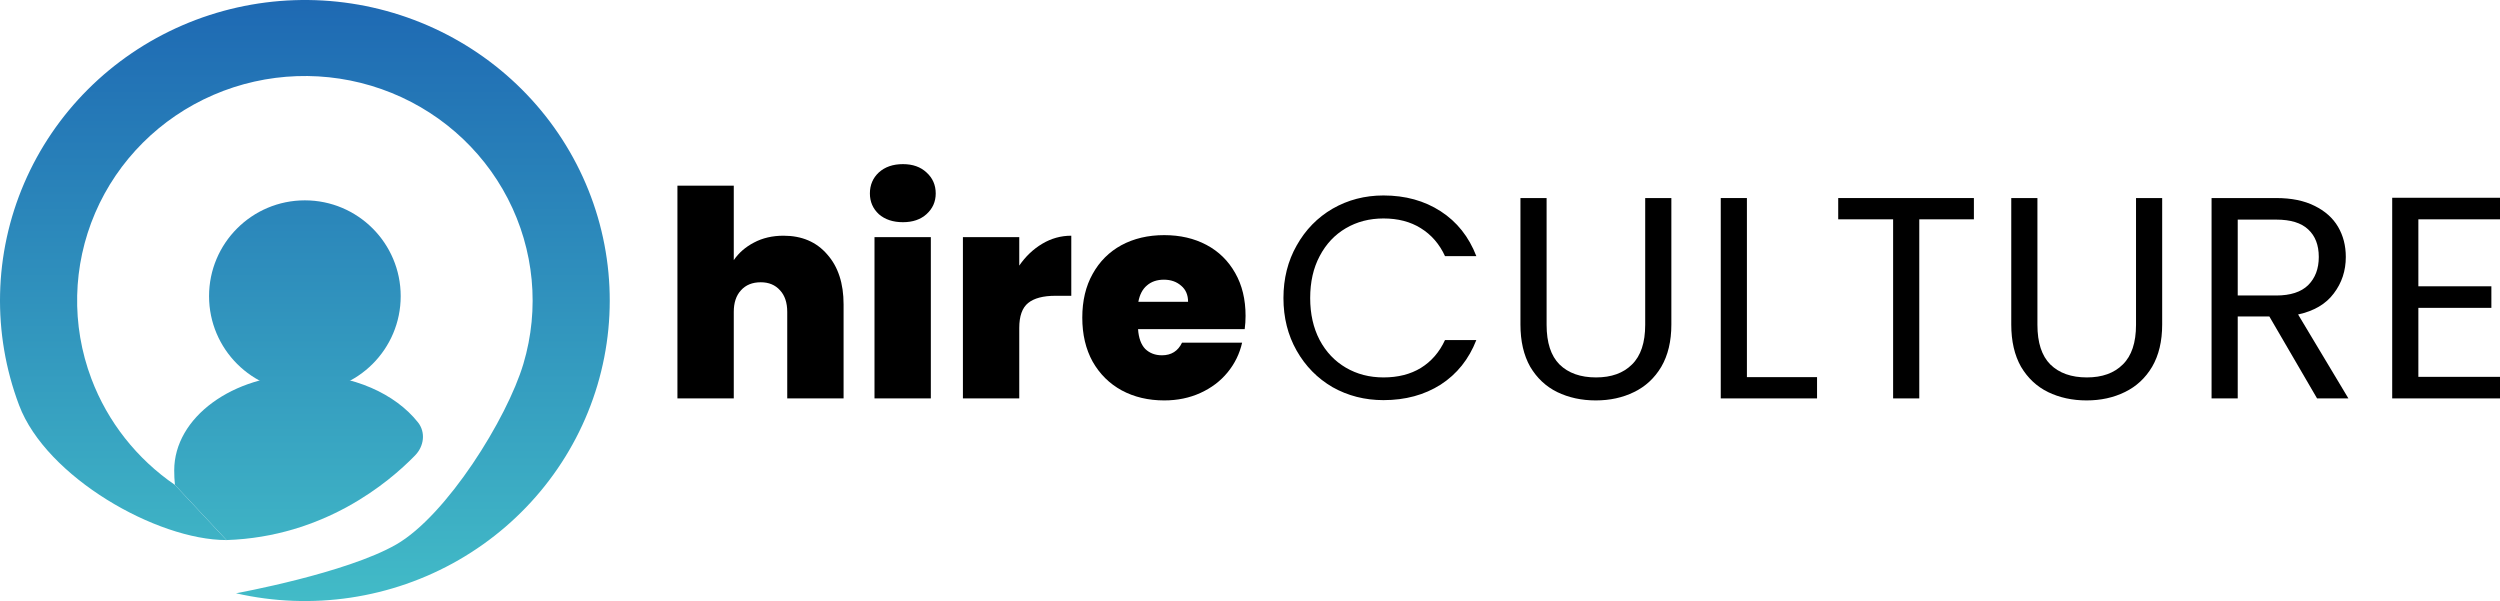 <svg width="287" height="69" viewBox="0 0 287 69" fill="none" xmlns="http://www.w3.org/2000/svg">
<path d="M89.946 27.059C92.058 27.059 93.73 27.774 94.962 29.204C96.216 30.612 96.843 32.526 96.843 34.946V45.737H90.375V35.804C90.375 34.748 90.1 33.923 89.55 33.329C89 32.713 88.263 32.405 87.339 32.405C86.371 32.405 85.612 32.713 85.062 33.329C84.512 33.923 84.237 34.748 84.237 35.804V45.737H77.769V21.317H84.237V29.864C84.809 29.028 85.579 28.357 86.547 27.851C87.537 27.323 88.67 27.059 89.946 27.059Z" fill="black"/>
<path d="M103.659 25.508C102.515 25.508 101.591 25.2 100.887 24.584C100.205 23.946 99.864 23.154 99.864 22.208C99.864 21.24 100.205 20.437 100.887 19.799C101.591 19.161 102.515 18.842 103.659 18.842C104.781 18.842 105.683 19.161 106.365 19.799C107.069 20.437 107.421 21.24 107.421 22.208C107.421 23.154 107.069 23.946 106.365 24.584C105.683 25.2 104.781 25.508 103.659 25.508ZM106.86 27.224V45.737H100.392V27.224H106.86Z" fill="black"/>
<path d="M117.011 30.491C117.737 29.435 118.617 28.599 119.651 27.983C120.685 27.367 121.796 27.059 122.984 27.059V33.956H121.169C119.761 33.956 118.716 34.231 118.034 34.781C117.352 35.331 117.011 36.288 117.011 37.652V45.737H110.543V27.224H117.011V30.491Z" fill="black"/>
<path d="M142.991 36.266C142.991 36.772 142.958 37.278 142.892 37.784H130.649C130.715 38.796 130.99 39.555 131.474 40.061C131.98 40.545 132.618 40.787 133.388 40.787C134.466 40.787 135.236 40.303 135.698 39.335H142.595C142.309 40.611 141.748 41.755 140.912 42.767C140.098 43.757 139.064 44.538 137.81 45.11C136.556 45.682 135.17 45.968 133.652 45.968C131.826 45.968 130.198 45.583 128.768 44.813C127.36 44.043 126.249 42.943 125.435 41.513C124.643 40.083 124.247 38.4 124.247 36.464C124.247 34.528 124.643 32.856 125.435 31.448C126.227 30.018 127.327 28.918 128.735 28.148C130.165 27.378 131.804 26.993 133.652 26.993C135.478 26.993 137.095 27.367 138.503 28.115C139.911 28.863 141.011 29.941 141.803 31.349C142.595 32.735 142.991 34.374 142.991 36.266ZM136.391 34.649C136.391 33.857 136.127 33.241 135.599 32.801C135.071 32.339 134.411 32.108 133.619 32.108C132.827 32.108 132.178 32.328 131.672 32.768C131.166 33.186 130.836 33.813 130.682 34.649H136.391Z" fill="black"/>
<path d="M147.34 34.22C147.34 31.976 147.846 29.963 148.858 28.181C149.87 26.377 151.245 24.969 152.983 23.957C154.743 22.945 156.69 22.439 158.824 22.439C161.332 22.439 163.521 23.044 165.391 24.254C167.261 25.464 168.625 27.18 169.483 29.402H165.886C165.248 28.016 164.324 26.949 163.114 26.201C161.926 25.453 160.496 25.079 158.824 25.079C157.218 25.079 155.777 25.453 154.501 26.201C153.225 26.949 152.224 28.016 151.498 29.402C150.772 30.766 150.409 32.372 150.409 34.22C150.409 36.046 150.772 37.652 151.498 39.038C152.224 40.402 153.225 41.458 154.501 42.206C155.777 42.954 157.218 43.328 158.824 43.328C160.496 43.328 161.926 42.965 163.114 42.239C164.324 41.491 165.248 40.424 165.886 39.038H169.483C168.625 41.238 167.261 42.943 165.391 44.153C163.521 45.341 161.332 45.935 158.824 45.935C156.69 45.935 154.743 45.44 152.983 44.45C151.245 43.438 149.87 42.041 148.858 40.259C147.846 38.477 147.34 36.464 147.34 34.22Z" fill="black"/>
<path d="M177.55 22.736V37.289C177.55 39.335 178.045 40.853 179.035 41.843C180.047 42.833 181.444 43.328 183.226 43.328C184.986 43.328 186.361 42.833 187.351 41.843C188.363 40.853 188.869 39.335 188.869 37.289V22.736H191.872V37.256C191.872 39.17 191.487 40.787 190.717 42.107C189.947 43.405 188.902 44.373 187.582 45.011C186.284 45.649 184.821 45.968 183.193 45.968C181.565 45.968 180.091 45.649 178.771 45.011C177.473 44.373 176.439 43.405 175.669 42.107C174.921 40.787 174.547 39.17 174.547 37.256V22.736H177.55Z" fill="black"/>
<path d="M200.545 43.295H208.597V45.737H197.542V22.736H200.545V43.295Z" fill="black"/>
<path d="M226.603 22.736V25.178H220.333V45.737H217.33V25.178H211.027V22.736H226.603Z" fill="black"/>
<path d="M233.896 22.736V37.289C233.896 39.335 234.391 40.853 235.381 41.843C236.393 42.833 237.79 43.328 239.572 43.328C241.332 43.328 242.707 42.833 243.697 41.843C244.709 40.853 245.215 39.335 245.215 37.289V22.736H248.218V37.256C248.218 39.17 247.833 40.787 247.063 42.107C246.293 43.405 245.248 44.373 243.928 45.011C242.63 45.649 241.167 45.968 239.539 45.968C237.911 45.968 236.437 45.649 235.117 45.011C233.819 44.373 232.785 43.405 232.015 42.107C231.267 40.787 230.893 39.17 230.893 37.256V22.736H233.896Z" fill="black"/>
<path d="M265.999 45.737L260.521 36.332H256.891V45.737H253.888V22.736H261.313C263.051 22.736 264.514 23.033 265.702 23.627C266.912 24.221 267.814 25.024 268.408 26.036C269.002 27.048 269.299 28.203 269.299 29.501C269.299 31.085 268.837 32.482 267.913 33.692C267.011 34.902 265.647 35.705 263.821 36.101L269.596 45.737H265.999ZM256.891 33.923H261.313C262.941 33.923 264.162 33.527 264.976 32.735C265.79 31.921 266.197 30.843 266.197 29.501C266.197 28.137 265.79 27.081 264.976 26.333C264.184 25.585 262.963 25.211 261.313 25.211H256.891V33.923Z" fill="black"/>
<path d="M277.628 25.178V32.867H286.01V35.342H277.628V43.262H287V45.737H274.625V22.703H287V25.178H277.628Z" fill="black"/>
<path d="M46 34C46 40.075 41.075 45 35 45C28.925 45 24 40.075 24 34C24 27.925 28.925 23 35 23C41.075 23 46 27.925 46 34Z" fill="url(#paint0_linear_19_34)"/>
<path d="M47.982 48.485C48.89 49.632 48.677 51.227 47.657 52.276C44.61 55.41 37.191 61.627 26 62L20.081 55.667C20.023 55.098 20 54.535 20 54C20 47.925 26.716 43 35 43C40.544 43 45.385 45.206 47.982 48.485Z" fill="url(#paint1_linear_19_34)"/>
<path d="M27.091 68.108C35.794 70.098 44.939 68.732 52.654 64.29C60.368 59.848 66.067 52.667 68.583 44.217C71.099 35.768 70.242 26.689 66.188 18.842C62.133 10.995 55.188 4.974 46.775 2.011C38.362 -0.952 29.118 -0.631 20.937 2.907C12.756 6.446 6.258 12.934 2.773 21.042C-0.712 29.151 -0.92 38.266 2.193 46.52C5.306 54.775 18 62 26 62L20.081 55.667C15.723 52.682 12.361 48.44 10.491 43.48C8.166 37.313 8.321 30.504 10.924 24.446C13.528 18.389 18.383 13.542 24.494 10.898C30.606 8.255 37.512 8.015 43.797 10.229C50.082 12.442 55.27 16.941 58.299 22.803C61.328 28.665 61.968 35.447 60.089 41.76C58.209 48.072 51.263 59.182 45.5 62.5C39.737 65.818 27.091 68.108 27.091 68.108Z" fill="url(#paint2_linear_19_34)"/>
<defs>
<linearGradient id="paint0_linear_19_34" x1="35" y1="0" x2="35" y2="69" gradientUnits="userSpaceOnUse">
<stop stop-color="#1E69B3"/>
<stop offset="1" stop-color="#42BBC7"/>
</linearGradient>
<linearGradient id="paint1_linear_19_34" x1="35" y1="0" x2="35" y2="69" gradientUnits="userSpaceOnUse">
<stop stop-color="#1E69B3"/>
<stop offset="1" stop-color="#42BBC7"/>
</linearGradient>
<linearGradient id="paint2_linear_19_34" x1="35" y1="0" x2="35" y2="69" gradientUnits="userSpaceOnUse">
<stop stop-color="#1E69B3"/>
<stop offset="1" stop-color="#42BBC7"/>
</linearGradient>
</defs>
</svg>
